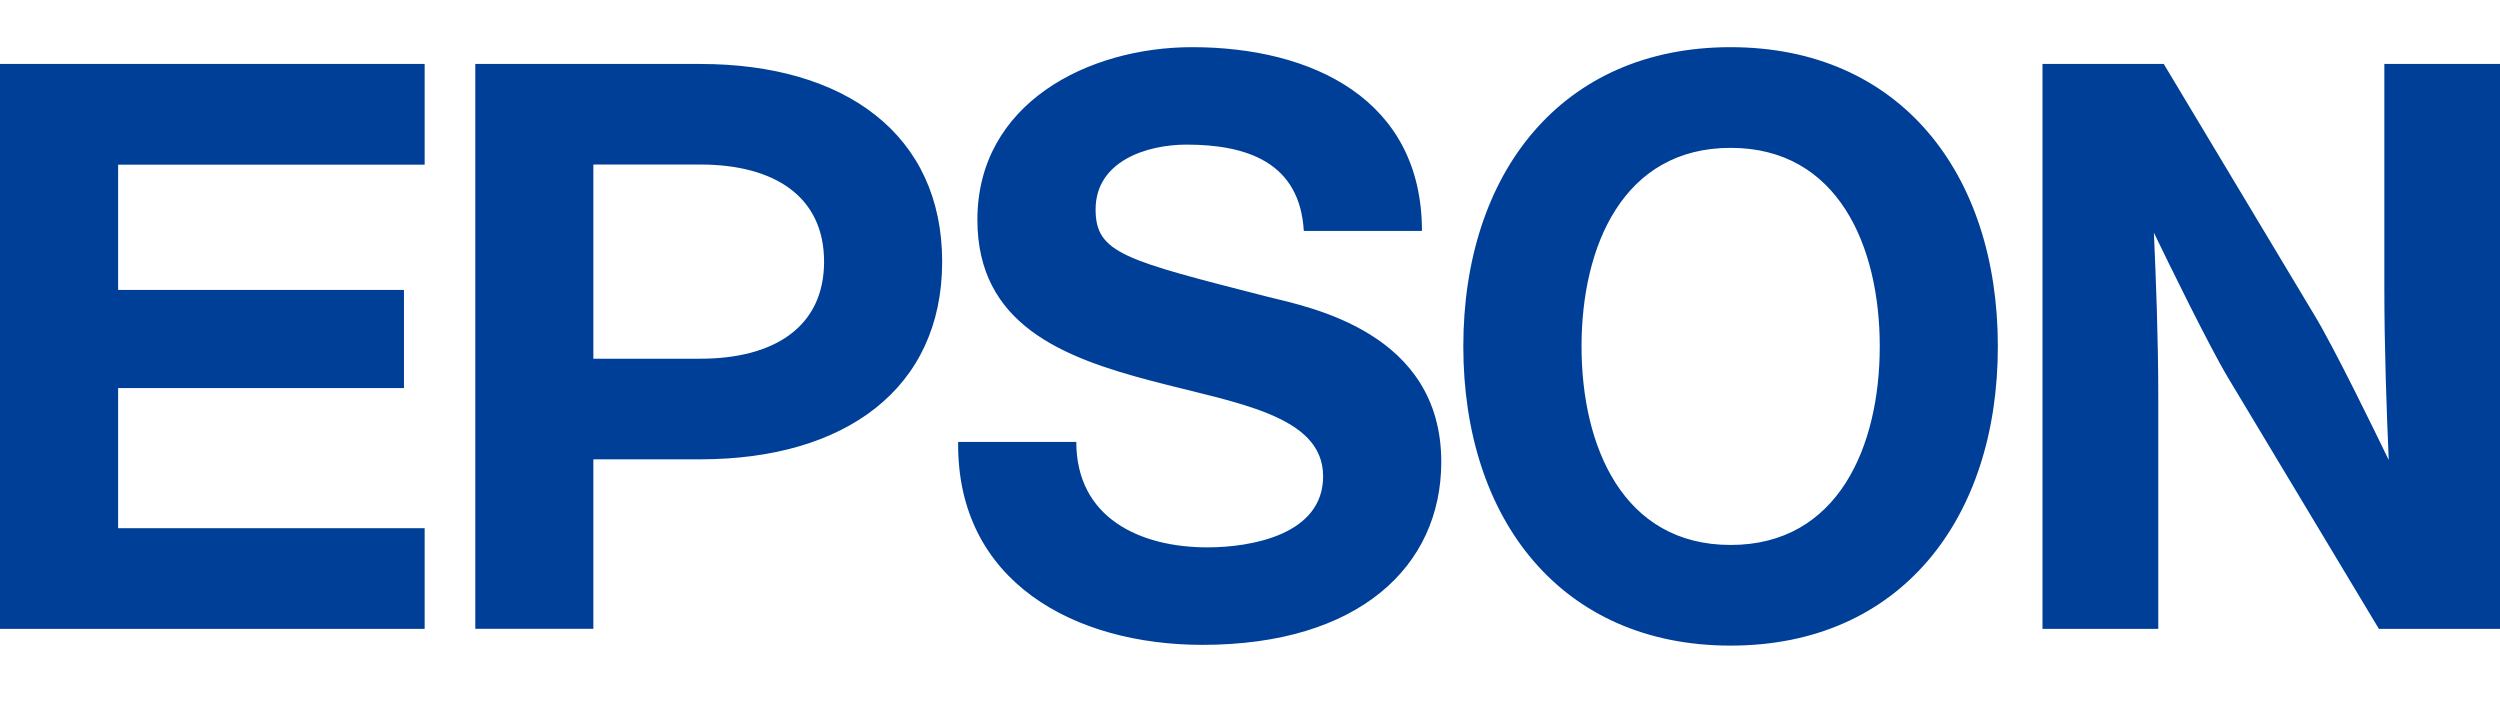 <svg width="159" height="45" viewBox="0 0 159 45" fill="none" xmlns="http://www.w3.org/2000/svg">
<g clip-path="url(#clip0)">
<path d="M110.069 34.659C103.224 34.659 100.586 28.395 100.586 22.029C100.586 15.664 103.224 9.404 110.069 9.404C116.907 9.404 119.552 15.664 119.552 22.029C119.552 28.395 116.907 34.659 110.068 34.659H110.069ZM110.068 3C99.29 3 93.067 11.029 93.067 22.029C93.067 33.033 99.29 41.061 110.068 41.061C120.841 41.061 127.063 33.033 127.063 22.029C127.063 11.029 120.841 3.001 110.068 3.001V3ZM0 4.068H27.008V10.472H7.513V18.439H25.692V24.681H7.513V33.593H27.008V39.994H0V4.068ZM44.539 22.814H37.738V10.464H44.539C49.267 10.464 52.411 12.51 52.411 16.641C52.411 20.77 49.267 22.814 44.539 22.814ZM30.229 39.993H37.738V29.213H44.539C53.744 29.213 59.922 24.719 59.922 16.641C59.922 8.561 53.744 4.068 44.539 4.068H30.229V39.993ZM137.615 4.068H129.902V39.994H137.267V25.442C137.267 21.458 137.124 17.925 136.988 14.802C137.856 16.6 140.493 22.004 141.71 24.033L151.296 39.994H159.009V4.068H151.644V18.256C151.644 22.235 151.791 26.139 151.923 29.256C151.055 27.457 148.424 22.057 147.19 20.029L137.615 4.068ZM68.453 28.107C68.453 32.936 72.494 34.812 76.79 34.812C79.595 34.812 84.15 34.004 84.15 30.295C84.15 26.378 78.585 25.639 73.216 24.218C67.585 22.736 62.162 20.636 62.162 13.979C62.163 6.558 69.223 3 75.818 3C83.433 3 90.436 6.304 90.436 14.688H82.922C82.668 10.319 79.294 9.198 75.459 9.198C72.902 9.198 69.68 10.266 69.68 13.32C69.68 16.113 71.519 16.544 80.663 18.885C83.325 19.546 91.665 21.146 91.665 29.376C91.665 36.037 86.399 41.013 76.476 41.013C68.404 41.013 60.839 37.052 60.938 28.107H68.453Z" fill="#003F98"/>
</g>
<defs>
<clipPath id="clip0">
<rect width="159" height="45" fill="white"/>
</clipPath>
</defs>
</svg>
